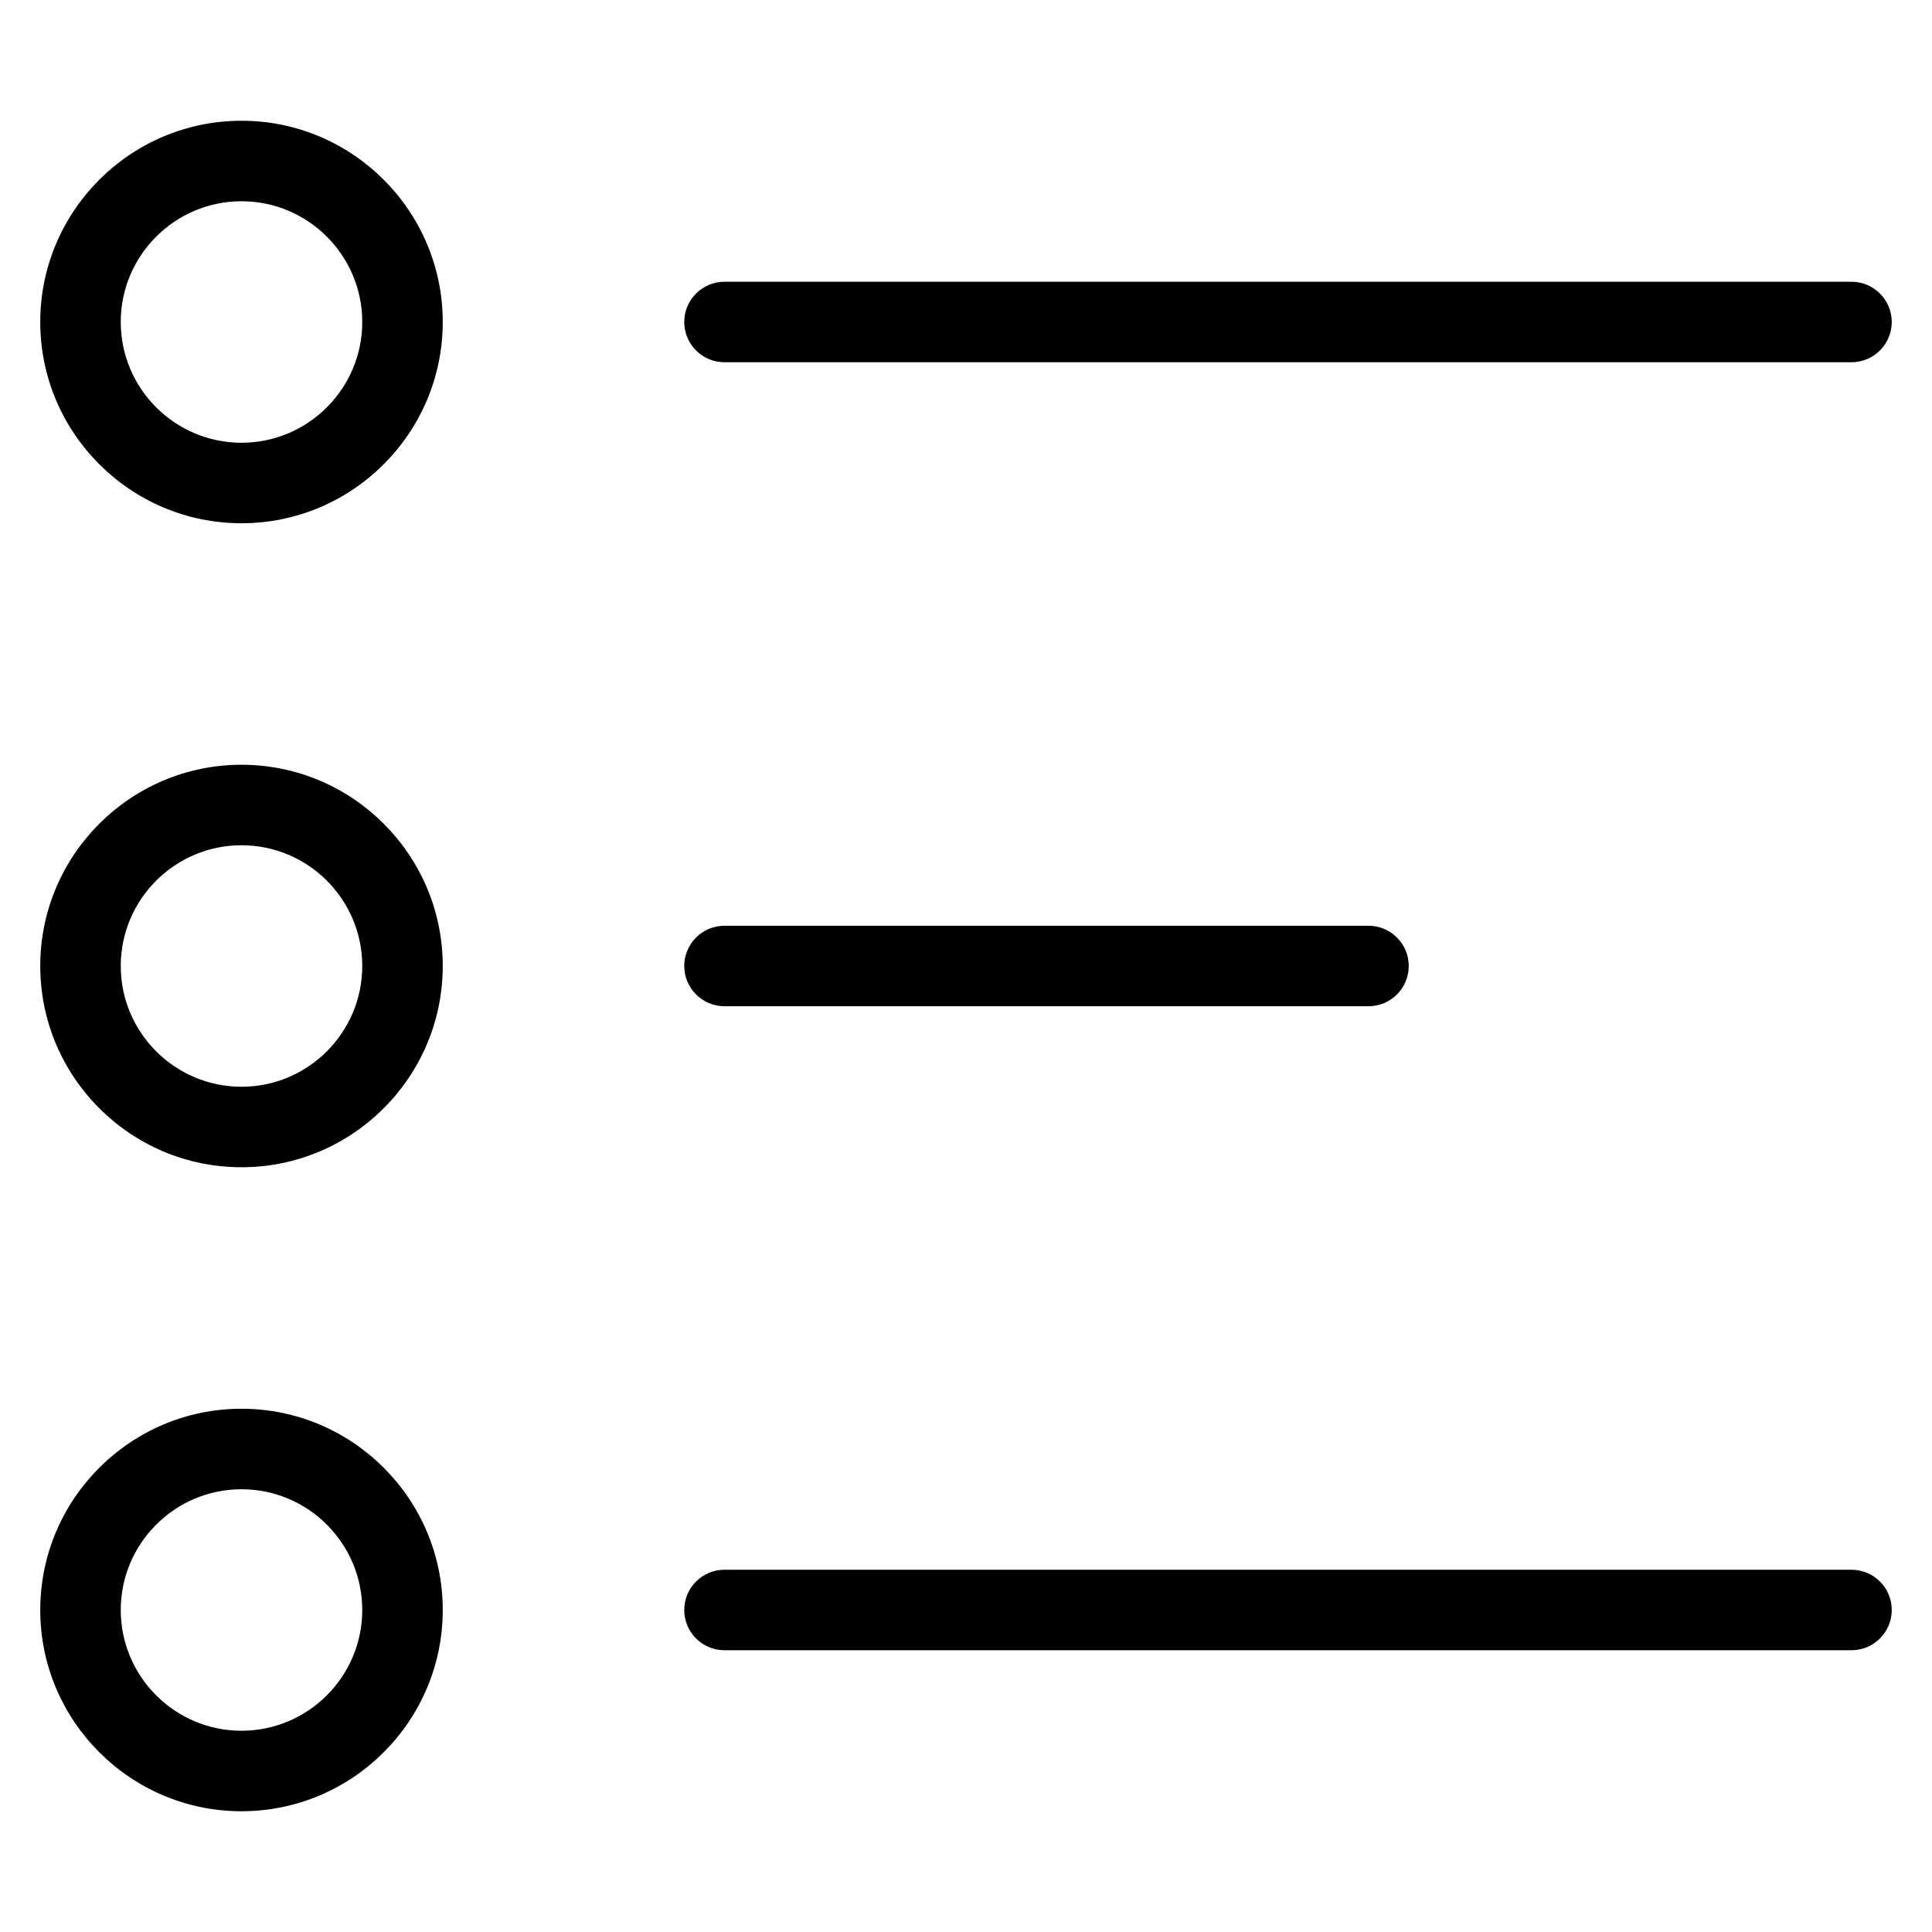 <?xml version="1.0" encoding="utf-8"?>
<!-- Generator: Adobe Illustrator 19.2.0, SVG Export Plug-In . SVG Version: 6.00 Build 0)  -->
<!DOCTYPE svg PUBLIC "-//W3C//DTD SVG 1.1//EN" "http://www.w3.org/Graphics/SVG/1.1/DTD/svg11.dtd">
<svg version="1.1" id="Layer_1" xmlns="http://www.w3.org/2000/svg" xmlns:xlink="http://www.w3.org/1999/xlink" x="0px" y="0px"
	 width="48px" height="48px" viewBox="0 0 48 48" enable-background="new 0 0 48 48" xml:space="preserve">
<path d="M6,13c2.757,0,5-2.243,5-5S8.757,3,6,3S1,5.243,1,8S3.243,13,6,13z M6,5c1.654,0,3,1.346,3,3s-1.346,3-3,3S3,9.654,3,8
	S4.346,5,6,5z"/>
<path d="M6,29c2.757,0,5-2.243,5-5s-2.243-5-5-5s-5,2.243-5,5S3.243,29,6,29z M6,21c1.654,0,3,1.346,3,3s-1.346,3-3,3s-3-1.346-3-3
	S4.346,21,6,21z"/>
<path d="M6,45c2.757,0,5-2.243,5-5s-2.243-5-5-5s-5,2.243-5,5S3.243,45,6,45z M6,37c1.654,0,3,1.346,3,3s-1.346,3-3,3s-3-1.346-3-3
	S4.346,37,6,37z"/>
<path d="M46,7H18c-0.552,0-1,0.448-1,1s0.448,1,1,1h28c0.552,0,1-0.448,1-1S46.552,7,46,7z"/>
<path d="M18,25h16c0.552,0,1-0.448,1-1s-0.448-1-1-1H18c-0.552,0-1,0.448-1,1S17.448,25,18,25z"/>
<path d="M46,39H18c-0.552,0-1,0.447-1,1s0.448,1,1,1h28c0.552,0,1-0.447,1-1S46.552,39,46,39z"/>
</svg>
